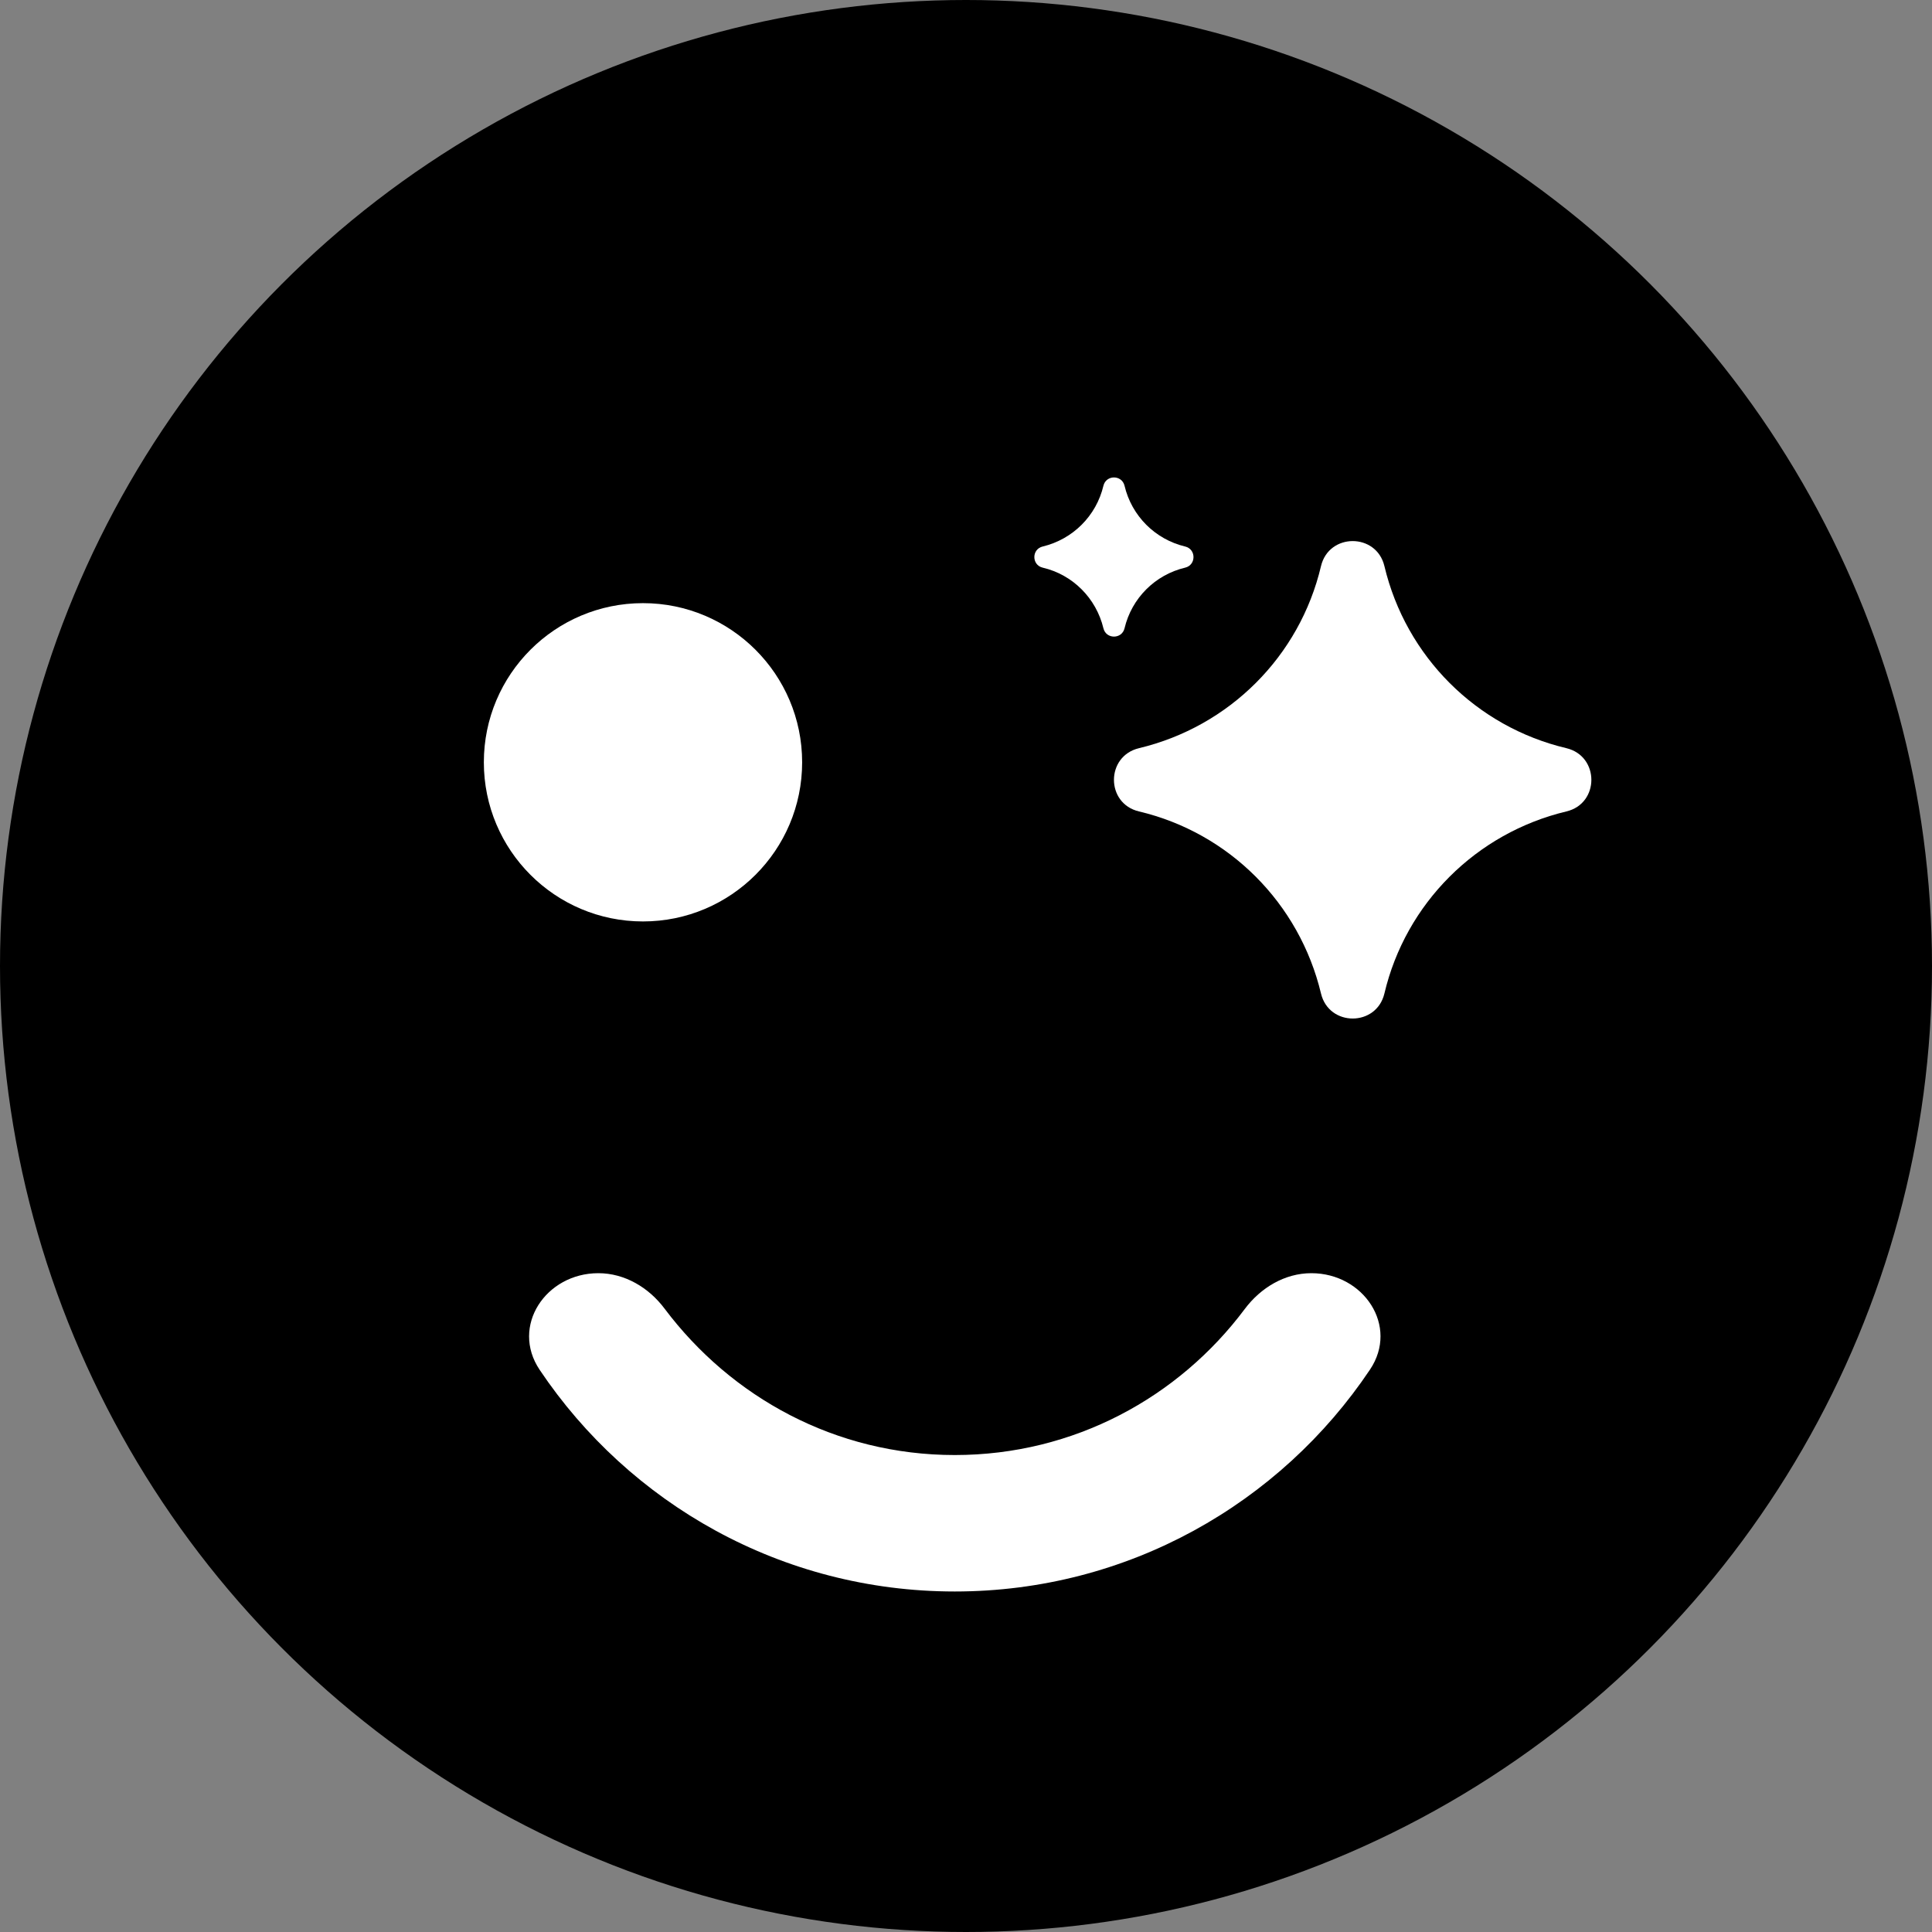 <svg width="16" height="16" viewBox="0 0 16 16" fill="none" xmlns="http://www.w3.org/2000/svg">
<rect x="0" y="0" width="16" height="16" fill="#808080" stroke="none"/>
<g clip-path="url(#clip0_794_35149)">
<circle cx="8" cy="8" r="8" fill="currentColor"/>
<path d="M10.94 4.688C11.006 4.412 11.399 4.412 11.465 4.688C11.643 5.437 12.226 6.019 12.972 6.196C13.248 6.262 13.248 6.655 12.972 6.72C12.224 6.899 11.641 7.482 11.465 8.228C11.399 8.504 11.006 8.504 10.94 8.228C10.761 7.48 10.179 6.897 9.433 6.72C9.156 6.655 9.156 6.262 9.433 6.196C10.181 6.017 10.764 5.435 10.94 4.688Z" fill="white"/>
<path d="M5.325 7.631C6.052 7.631 6.643 7.041 6.643 6.313C6.643 5.585 6.052 4.995 5.325 4.995C4.597 4.995 4.007 5.585 4.007 6.313C4.007 7.041 4.597 7.631 5.325 7.631Z" fill="white"/>
<path d="M7.907 13.18C9.34 13.18 10.603 12.451 11.346 11.342C11.587 10.982 11.294 10.544 10.86 10.544C10.64 10.544 10.441 10.664 10.309 10.84C9.762 11.572 8.894 12.05 7.907 12.05C6.919 12.05 6.055 11.571 5.504 10.838C5.373 10.663 5.174 10.544 4.955 10.544C4.52 10.544 4.227 10.983 4.469 11.344C5.212 12.452 6.474 13.18 7.907 13.18Z" fill="white"/>
<path d="M9.138 4.023C9.16 3.931 9.291 3.931 9.313 4.023C9.372 4.273 9.567 4.467 9.815 4.526C9.907 4.548 9.907 4.679 9.815 4.701C9.566 4.76 9.372 4.954 9.313 5.203C9.291 5.295 9.16 5.295 9.138 5.203C9.078 4.954 8.884 4.759 8.635 4.701C8.543 4.679 8.543 4.548 8.635 4.526C8.885 4.466 9.079 4.272 9.138 4.023Z" fill="white"/>
</g>
<defs>
<clipPath id="clip0_794_35149">
<rect width="16" height="16" fill="white"/>
</clipPath>
</defs>
</svg>
